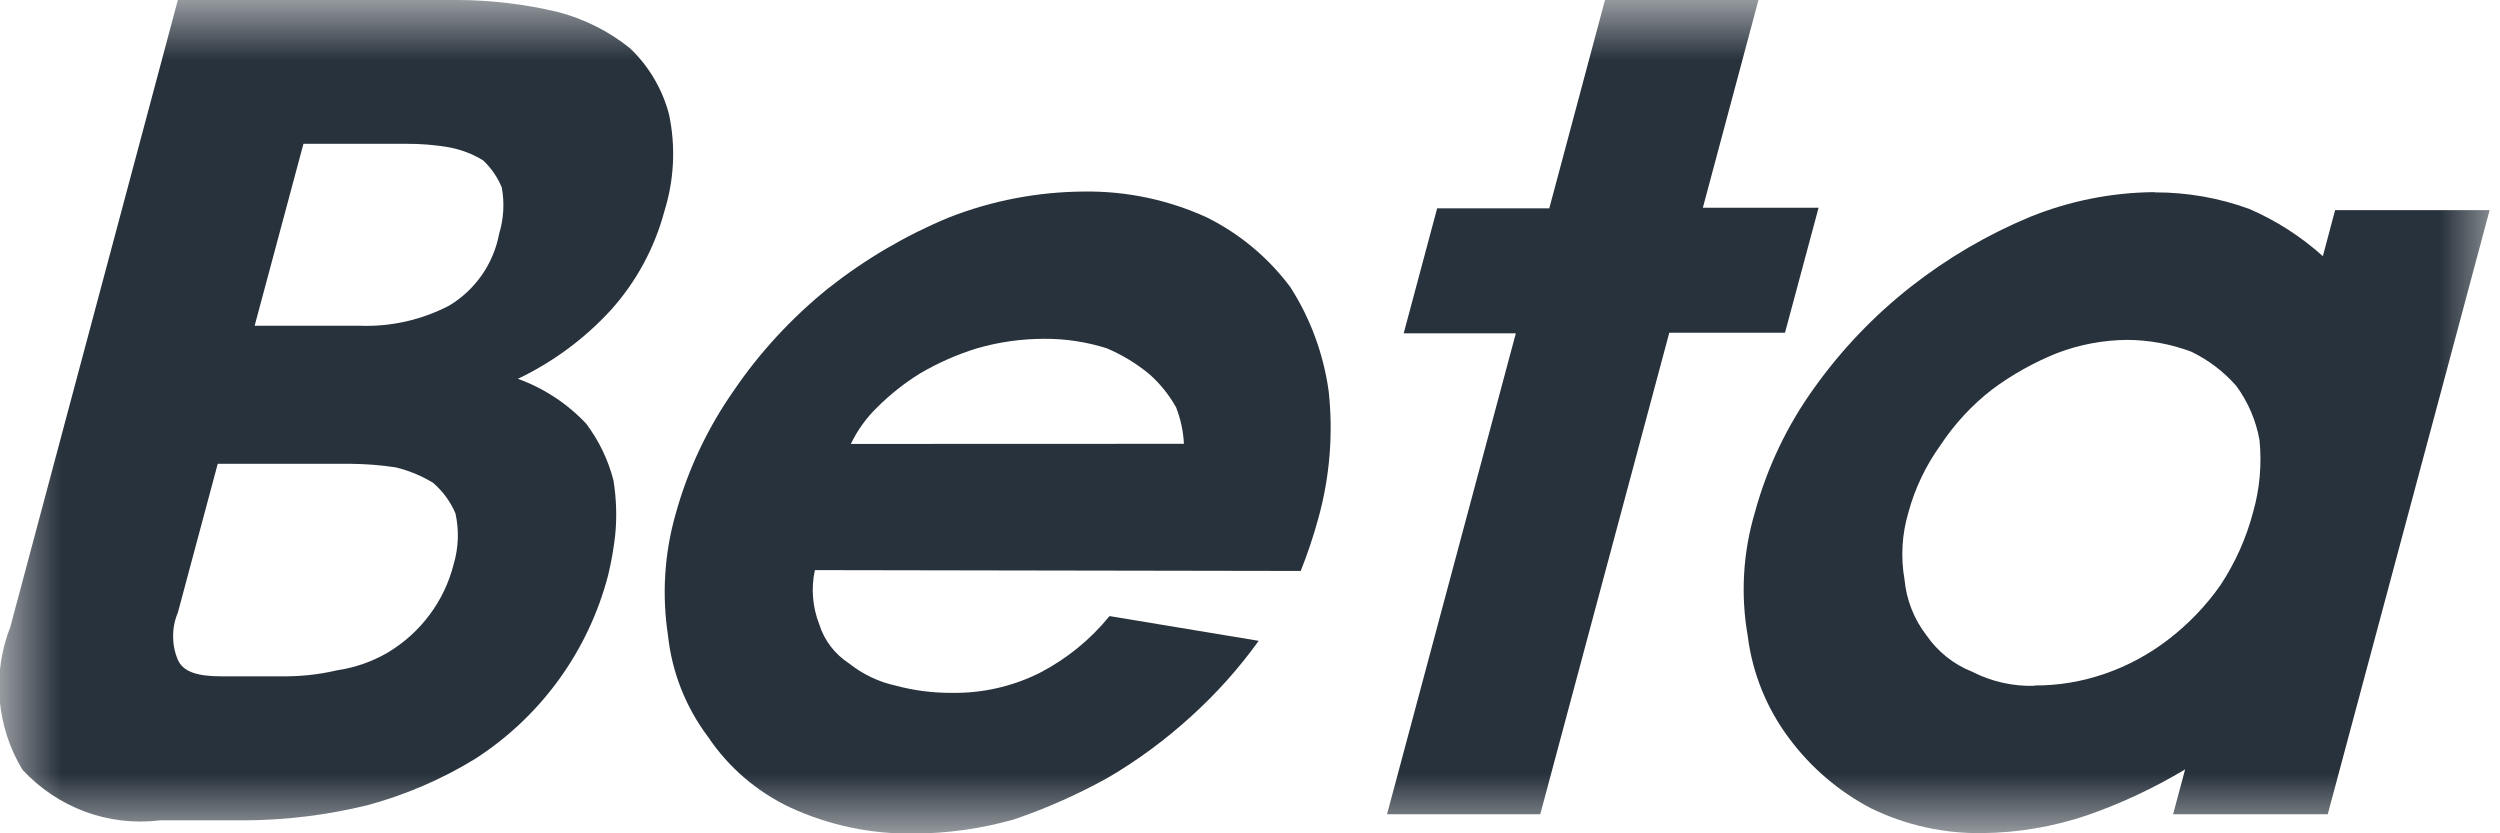 <svg width="21" height="7" viewBox="0 0 21 7" fill="none" xmlns="http://www.w3.org/2000/svg">
<g clip-path="url(#clip0_4788_315)">
<mask id="mask0_4788_315" style="mask-type:luminance" maskUnits="userSpaceOnUse" x="0" y="0" width="21" height="7">
<path d="M21 0H0V7H21V0Z" fill="white"/>
</mask>
<g mask="url(#mask0_4788_315)">
<path d="M1.343 6.891C1.131 6.917 0.915 6.892 0.714 6.818C0.513 6.743 0.333 6.622 0.188 6.465C0.08 6.286 0.015 6.085 -0.003 5.876C-0.02 5.668 0.011 5.459 0.087 5.265L1.494 0H3.845C4.126 0.001 4.406 0.035 4.68 0.099C4.904 0.157 5.113 0.261 5.293 0.406C5.451 0.557 5.565 0.75 5.62 0.962C5.677 1.231 5.663 1.511 5.581 1.774C5.498 2.084 5.344 2.369 5.129 2.607C4.908 2.847 4.644 3.042 4.35 3.182C4.569 3.261 4.765 3.39 4.924 3.559C5.031 3.701 5.109 3.863 5.153 4.035C5.178 4.19 5.183 4.346 5.167 4.502C5.154 4.612 5.135 4.721 5.109 4.829C4.944 5.467 4.544 6.019 3.99 6.375C3.711 6.546 3.409 6.676 3.093 6.762C2.754 6.846 2.406 6.889 2.057 6.891H1.343ZM1.494 5.146C1.467 5.209 1.454 5.276 1.454 5.344C1.454 5.412 1.467 5.48 1.494 5.542C1.536 5.641 1.655 5.681 1.853 5.681H2.349C2.511 5.684 2.672 5.668 2.829 5.631C2.979 5.609 3.124 5.559 3.255 5.483C3.392 5.401 3.512 5.294 3.607 5.166C3.703 5.039 3.772 4.893 3.811 4.739C3.852 4.6 3.857 4.454 3.826 4.313C3.784 4.214 3.719 4.125 3.637 4.055C3.54 3.996 3.435 3.953 3.325 3.926C3.2 3.907 3.073 3.897 2.946 3.896H1.829L1.494 5.146ZM2.139 2.736H3.014C3.278 2.747 3.539 2.689 3.773 2.567C3.882 2.502 3.975 2.414 4.048 2.31C4.12 2.206 4.17 2.087 4.193 1.963C4.231 1.837 4.239 1.704 4.215 1.575C4.18 1.489 4.126 1.411 4.058 1.347C3.97 1.293 3.872 1.256 3.77 1.237C3.652 1.217 3.532 1.207 3.412 1.208H2.549L2.139 2.736Z" fill="#28323C"/>
<path d="M6.845 4.789C6.812 4.941 6.825 5.1 6.882 5.245C6.924 5.38 7.013 5.495 7.131 5.572C7.247 5.664 7.382 5.729 7.527 5.76C7.68 5.801 7.838 5.821 7.997 5.82C8.253 5.824 8.507 5.766 8.736 5.651C8.961 5.534 9.16 5.372 9.32 5.175L10.573 5.383C10.407 5.614 10.216 5.827 10.006 6.017C9.791 6.213 9.557 6.386 9.306 6.533C9.054 6.673 8.791 6.79 8.518 6.883C8.243 6.961 7.959 7.001 7.673 7.002C7.317 7.007 6.964 6.933 6.64 6.784C6.36 6.652 6.12 6.447 5.947 6.189C5.76 5.94 5.644 5.646 5.611 5.337C5.559 4.995 5.581 4.647 5.676 4.315C5.778 3.947 5.942 3.598 6.161 3.285C6.382 2.959 6.651 2.669 6.957 2.422C7.266 2.178 7.606 1.978 7.97 1.827C8.332 1.685 8.718 1.611 9.107 1.609C9.463 1.604 9.816 1.679 10.139 1.827C10.415 1.965 10.655 2.165 10.839 2.412C11.009 2.677 11.118 2.976 11.161 3.287C11.2 3.647 11.17 4.01 11.073 4.358C11.032 4.507 10.983 4.653 10.926 4.796L6.845 4.789ZM9.945 3.728C9.94 3.623 9.917 3.519 9.879 3.421C9.82 3.317 9.745 3.223 9.656 3.144C9.547 3.054 9.427 2.981 9.298 2.926C9.128 2.872 8.951 2.845 8.773 2.846C8.581 2.846 8.39 2.873 8.206 2.926C8.041 2.977 7.882 3.047 7.733 3.134C7.601 3.215 7.478 3.312 7.368 3.422C7.277 3.51 7.202 3.615 7.147 3.729L9.945 3.728Z" fill="#28323C"/>
<path d="M11.791 2.8L12.072 1.75H13.014L13.482 0H14.771L14.304 1.745H15.276L14.994 2.795H14.022L12.938 6.84H11.651L12.733 2.8H11.791Z" fill="#28323C"/>
<path d="M18.099 1.616C18.37 1.615 18.639 1.662 18.894 1.755C19.12 1.853 19.329 1.987 19.512 2.152L19.615 1.765H20.913L19.553 6.84H18.254L18.355 6.463C18.093 6.62 17.816 6.75 17.527 6.85C17.245 6.945 16.95 6.995 16.652 6.998C16.328 7.003 16.008 6.932 15.717 6.79C15.447 6.649 15.213 6.449 15.031 6.205C14.841 5.953 14.72 5.655 14.681 5.342C14.62 4.995 14.641 4.638 14.742 4.301C14.844 3.927 15.012 3.574 15.239 3.259C15.468 2.938 15.742 2.651 16.053 2.407C16.358 2.168 16.694 1.971 17.052 1.822C17.386 1.687 17.742 1.616 18.102 1.614M17.09 5.758C17.292 5.759 17.492 5.725 17.682 5.659C17.874 5.593 18.054 5.495 18.215 5.371C18.383 5.242 18.531 5.088 18.652 4.915C18.776 4.727 18.869 4.52 18.926 4.302C18.982 4.106 19 3.901 18.98 3.698C18.951 3.533 18.884 3.377 18.785 3.242C18.679 3.121 18.55 3.023 18.406 2.954C18.233 2.889 18.051 2.856 17.867 2.855C17.667 2.857 17.469 2.894 17.282 2.965C17.087 3.043 16.902 3.146 16.733 3.272C16.565 3.402 16.419 3.56 16.301 3.738C16.178 3.909 16.086 4.1 16.031 4.303C15.976 4.487 15.965 4.68 15.998 4.869C16.014 5.038 16.077 5.2 16.181 5.335C16.276 5.473 16.409 5.58 16.565 5.642C16.727 5.725 16.907 5.766 17.09 5.761" fill="#28323C"/>
</g>
</g>
<defs>
<clipPath id="clip0_4788_315">
<rect width="21" height="7" fill="white"/>
</clipPath>
</defs>
</svg>
